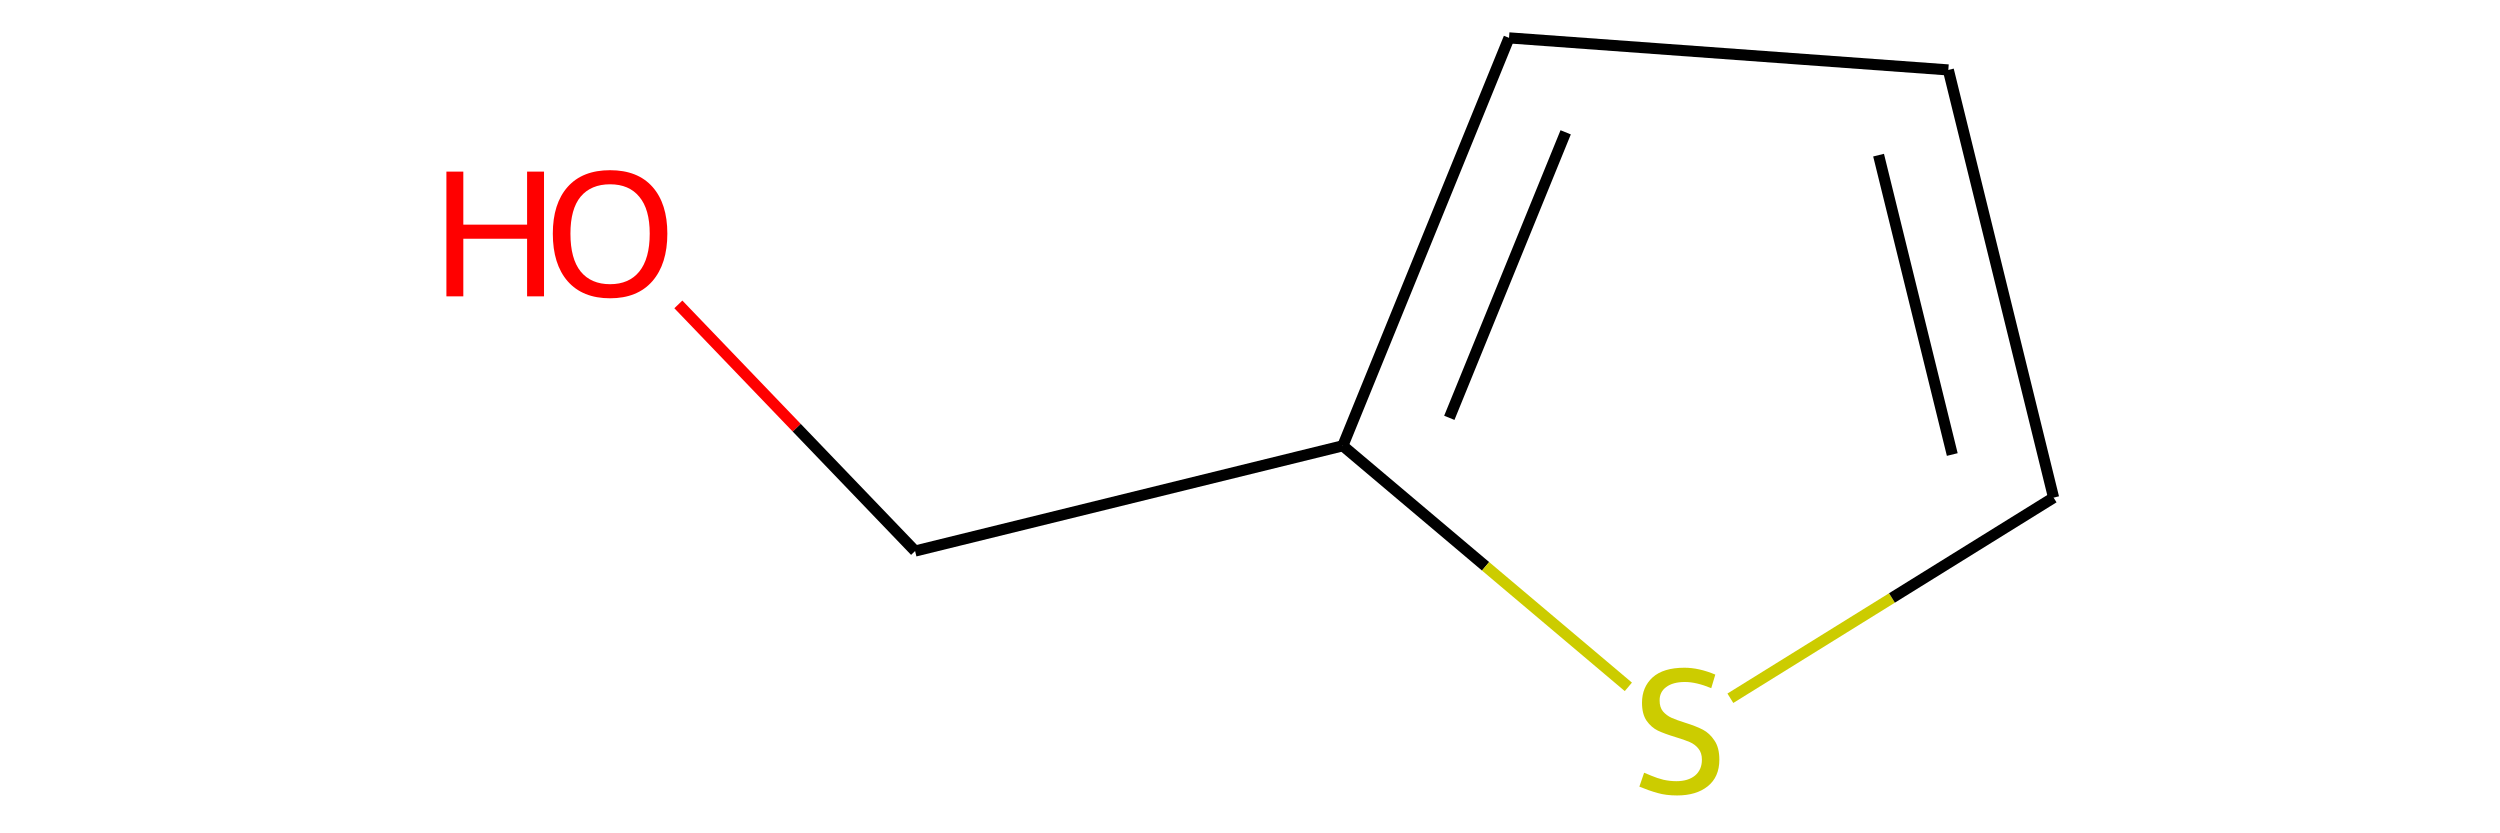 <?xml version='1.0' encoding='iso-8859-1'?>
<svg version='1.1' baseProfile='full'
              xmlns='http://www.w3.org/2000/svg'
                      xmlns:rdkit='http://www.rdkit.org/xml'
                      xmlns:xlink='http://www.w3.org/1999/xlink'
                  xml:space='preserve'
width='450px' height='150px' viewBox='0 0 450 150'>
<!-- END OF HEADER -->
<rect style='opacity:0.0;fill:none;stroke:none' width='450' height='150' x='0' y='0'> </rect>
<path class='bond-0' d='M 122.103,54.792 L 143.41,76.99' style='fill:none;fill-rule:evenodd;stroke:#FF0000;stroke-width:2.0px;stroke-linecap:butt;stroke-linejoin:miter;stroke-opacity:1' />
<path class='bond-0' d='M 143.41,76.99 L 164.717,99.187' style='fill:none;fill-rule:evenodd;stroke:#000000;stroke-width:2.0px;stroke-linecap:butt;stroke-linejoin:miter;stroke-opacity:1' />
<path class='bond-1' d='M 164.717,99.187 L 241.704,80.239' style='fill:none;fill-rule:evenodd;stroke:#000000;stroke-width:2.0px;stroke-linecap:butt;stroke-linejoin:miter;stroke-opacity:1' />
<path class='bond-2' d='M 241.704,80.239 L 267.404,101.936' style='fill:none;fill-rule:evenodd;stroke:#000000;stroke-width:2.0px;stroke-linecap:butt;stroke-linejoin:miter;stroke-opacity:1' />
<path class='bond-2' d='M 267.404,101.936 L 293.104,123.633' style='fill:none;fill-rule:evenodd;stroke:#CCCC00;stroke-width:2.0px;stroke-linecap:butt;stroke-linejoin:miter;stroke-opacity:1' />
<path class='bond-6' d='M 241.704,80.239 L 271.625,6.818' style='fill:none;fill-rule:evenodd;stroke:#000000;stroke-width:2.0px;stroke-linecap:butt;stroke-linejoin:miter;stroke-opacity:1' />
<path class='bond-6' d='M 260.876,75.21 L 281.821,23.816' style='fill:none;fill-rule:evenodd;stroke:#000000;stroke-width:2.0px;stroke-linecap:butt;stroke-linejoin:miter;stroke-opacity:1' />
<path class='bond-3' d='M 311.466,125.686 L 340.556,107.63' style='fill:none;fill-rule:evenodd;stroke:#CCCC00;stroke-width:2.0px;stroke-linecap:butt;stroke-linejoin:miter;stroke-opacity:1' />
<path class='bond-3' d='M 340.556,107.63 L 369.647,89.573' style='fill:none;fill-rule:evenodd;stroke:#000000;stroke-width:2.0px;stroke-linecap:butt;stroke-linejoin:miter;stroke-opacity:1' />
<path class='bond-4' d='M 369.647,89.573 L 350.699,12.587' style='fill:none;fill-rule:evenodd;stroke:#000000;stroke-width:2.0px;stroke-linecap:butt;stroke-linejoin:miter;stroke-opacity:1' />
<path class='bond-4' d='M 351.408,81.815 L 338.144,27.925' style='fill:none;fill-rule:evenodd;stroke:#000000;stroke-width:2.0px;stroke-linecap:butt;stroke-linejoin:miter;stroke-opacity:1' />
<path class='bond-5' d='M 350.699,12.587 L 271.625,6.818' style='fill:none;fill-rule:evenodd;stroke:#000000;stroke-width:2.0px;stroke-linecap:butt;stroke-linejoin:miter;stroke-opacity:1' />
<path  class='atom-0' d='M 80.353 30.89
L 83.397 30.89
L 83.397 40.436
L 94.877 40.436
L 94.877 30.89
L 97.922 30.89
L 97.922 53.343
L 94.877 53.343
L 94.877 42.973
L 83.397 42.973
L 83.397 53.343
L 80.353 53.343
L 80.353 30.89
' fill='#FF0000'/>
<path  class='atom-0' d='M 99.508 42.053
Q 99.508 36.662, 102.172 33.649
Q 104.835 30.636, 109.814 30.636
Q 114.794 30.636, 117.457 33.649
Q 120.121 36.662, 120.121 42.053
Q 120.121 47.508, 117.426 50.616
Q 114.73 53.692, 109.814 53.692
Q 104.867 53.692, 102.172 50.616
Q 99.508 47.54, 99.508 42.053
M 109.814 51.155
Q 113.24 51.155, 115.079 48.871
Q 116.95 46.556, 116.95 42.053
Q 116.95 37.645, 115.079 35.425
Q 113.24 33.173, 109.814 33.173
Q 106.389 33.173, 104.518 35.393
Q 102.679 37.613, 102.679 42.053
Q 102.679 46.588, 104.518 48.871
Q 106.389 51.155, 109.814 51.155
' fill='#FF0000'/>
<path  class='atom-3' d='M 295.942 139.091
Q 296.196 139.186, 297.242 139.63
Q 298.289 140.074, 299.43 140.359
Q 300.604 140.613, 301.745 140.613
Q 303.87 140.613, 305.107 139.598
Q 306.344 138.552, 306.344 136.744
Q 306.344 135.507, 305.71 134.746
Q 305.107 133.985, 304.156 133.573
Q 303.204 133.16, 301.619 132.685
Q 299.621 132.082, 298.416 131.511
Q 297.242 130.94, 296.386 129.735
Q 295.561 128.53, 295.561 126.501
Q 295.561 123.678, 297.464 121.934
Q 299.399 120.19, 303.204 120.19
Q 305.805 120.19, 308.754 121.426
L 308.025 123.868
Q 305.329 122.758, 303.299 122.758
Q 301.111 122.758, 299.906 123.678
Q 298.701 124.566, 298.733 126.12
Q 298.733 127.325, 299.335 128.054
Q 299.969 128.784, 300.857 129.196
Q 301.777 129.608, 303.299 130.084
Q 305.329 130.718, 306.534 131.353
Q 307.739 131.987, 308.596 133.287
Q 309.484 134.556, 309.484 136.744
Q 309.484 139.852, 307.39 141.533
Q 305.329 143.182, 301.872 143.182
Q 299.874 143.182, 298.352 142.738
Q 296.862 142.326, 295.086 141.596
L 295.942 139.091
' fill='#CCCC00'/>
</svg>
